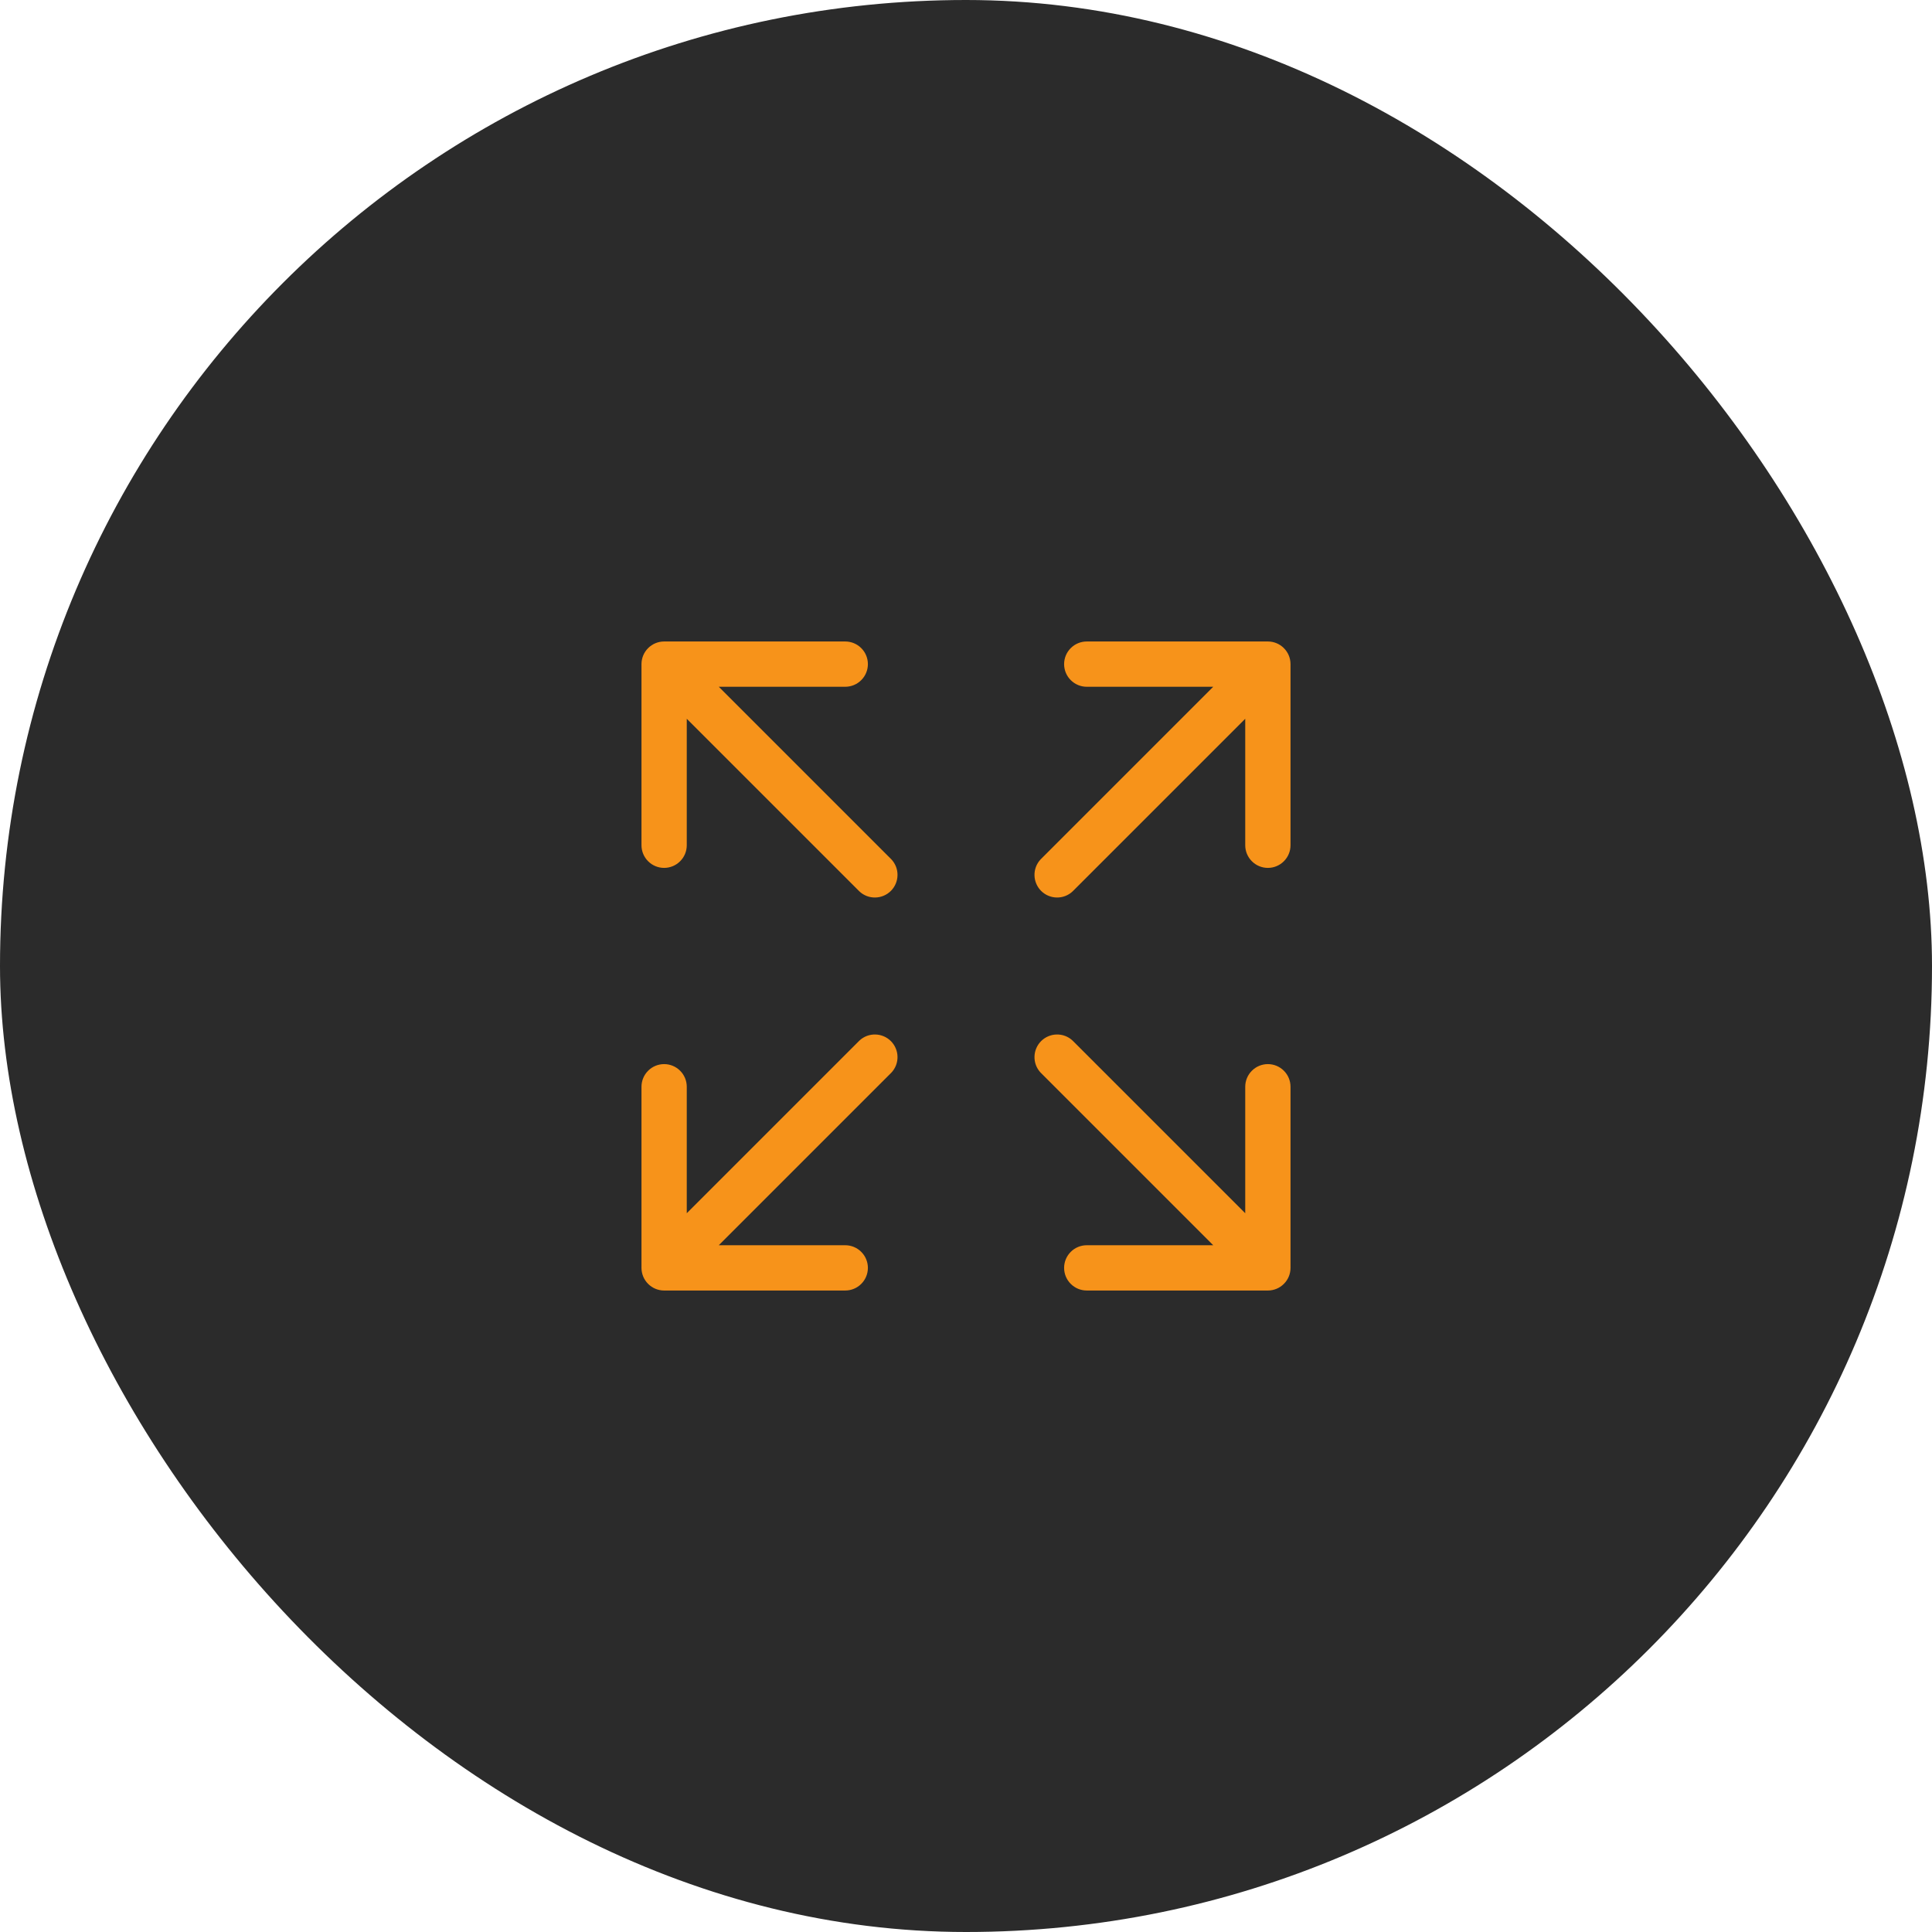 <svg width="64" height="64" viewBox="0 0 64 64" fill="none" xmlns="http://www.w3.org/2000/svg">
<rect width="64" height="64" rx="32" fill="#2B2B2B"/>
<path d="M42.75 22V28C42.75 28.199 42.671 28.39 42.53 28.53C42.39 28.671 42.199 28.75 42 28.75C41.801 28.75 41.61 28.671 41.47 28.53C41.329 28.39 41.25 28.199 41.25 28V23.81L35.53 29.53C35.388 29.663 35.2 29.735 35.005 29.731C34.811 29.728 34.626 29.649 34.488 29.512C34.351 29.374 34.272 29.189 34.269 28.994C34.265 28.8 34.337 28.612 34.47 28.47L40.19 22.75H36C35.801 22.75 35.61 22.671 35.47 22.53C35.329 22.39 35.25 22.199 35.25 22C35.25 21.801 35.329 21.61 35.47 21.47C35.61 21.329 35.801 21.25 36 21.25H42C42.199 21.25 42.39 21.329 42.53 21.47C42.671 21.61 42.75 21.801 42.75 22ZM28.47 34.47L22.75 40.19V36C22.75 35.801 22.671 35.61 22.53 35.47C22.39 35.329 22.199 35.25 22 35.25C21.801 35.25 21.61 35.329 21.47 35.47C21.329 35.61 21.25 35.801 21.25 36V42C21.25 42.199 21.329 42.39 21.47 42.53C21.61 42.671 21.801 42.75 22 42.75H28C28.199 42.75 28.39 42.671 28.53 42.53C28.671 42.39 28.75 42.199 28.75 42C28.75 41.801 28.671 41.61 28.53 41.47C28.39 41.329 28.199 41.25 28 41.25H23.81L29.53 35.53C29.663 35.388 29.735 35.2 29.731 35.005C29.728 34.811 29.649 34.626 29.512 34.488C29.374 34.351 29.189 34.272 28.994 34.269C28.8 34.265 28.612 34.337 28.47 34.47ZM42 35.25C41.801 35.25 41.61 35.329 41.47 35.47C41.329 35.61 41.25 35.801 41.25 36V40.19L35.53 34.47C35.388 34.337 35.2 34.265 35.005 34.269C34.811 34.272 34.626 34.351 34.488 34.488C34.351 34.626 34.272 34.811 34.269 35.005C34.265 35.2 34.337 35.388 34.47 35.53L40.19 41.25H36C35.801 41.25 35.61 41.329 35.47 41.47C35.329 41.61 35.25 41.801 35.25 42C35.25 42.199 35.329 42.39 35.47 42.53C35.61 42.671 35.801 42.75 36 42.75H42C42.199 42.75 42.39 42.671 42.53 42.53C42.671 42.39 42.75 42.199 42.75 42V36C42.75 35.801 42.671 35.61 42.53 35.47C42.39 35.329 42.199 35.25 42 35.25ZM23.81 22.75H28C28.199 22.75 28.39 22.671 28.53 22.53C28.671 22.39 28.75 22.199 28.75 22C28.75 21.801 28.671 21.61 28.53 21.47C28.39 21.329 28.199 21.25 28 21.25H22C21.801 21.25 21.61 21.329 21.47 21.47C21.329 21.61 21.25 21.801 21.25 22V28C21.25 28.199 21.329 28.39 21.47 28.53C21.61 28.671 21.801 28.75 22 28.75C22.199 28.75 22.39 28.671 22.53 28.53C22.671 28.39 22.75 28.199 22.75 28V23.81L28.47 29.53C28.612 29.663 28.8 29.735 28.994 29.731C29.189 29.728 29.374 29.649 29.512 29.512C29.649 29.374 29.728 29.189 29.731 28.994C29.735 28.8 29.663 28.612 29.53 28.47L23.81 22.75Z" fill="#F7931A"/>
</svg>
